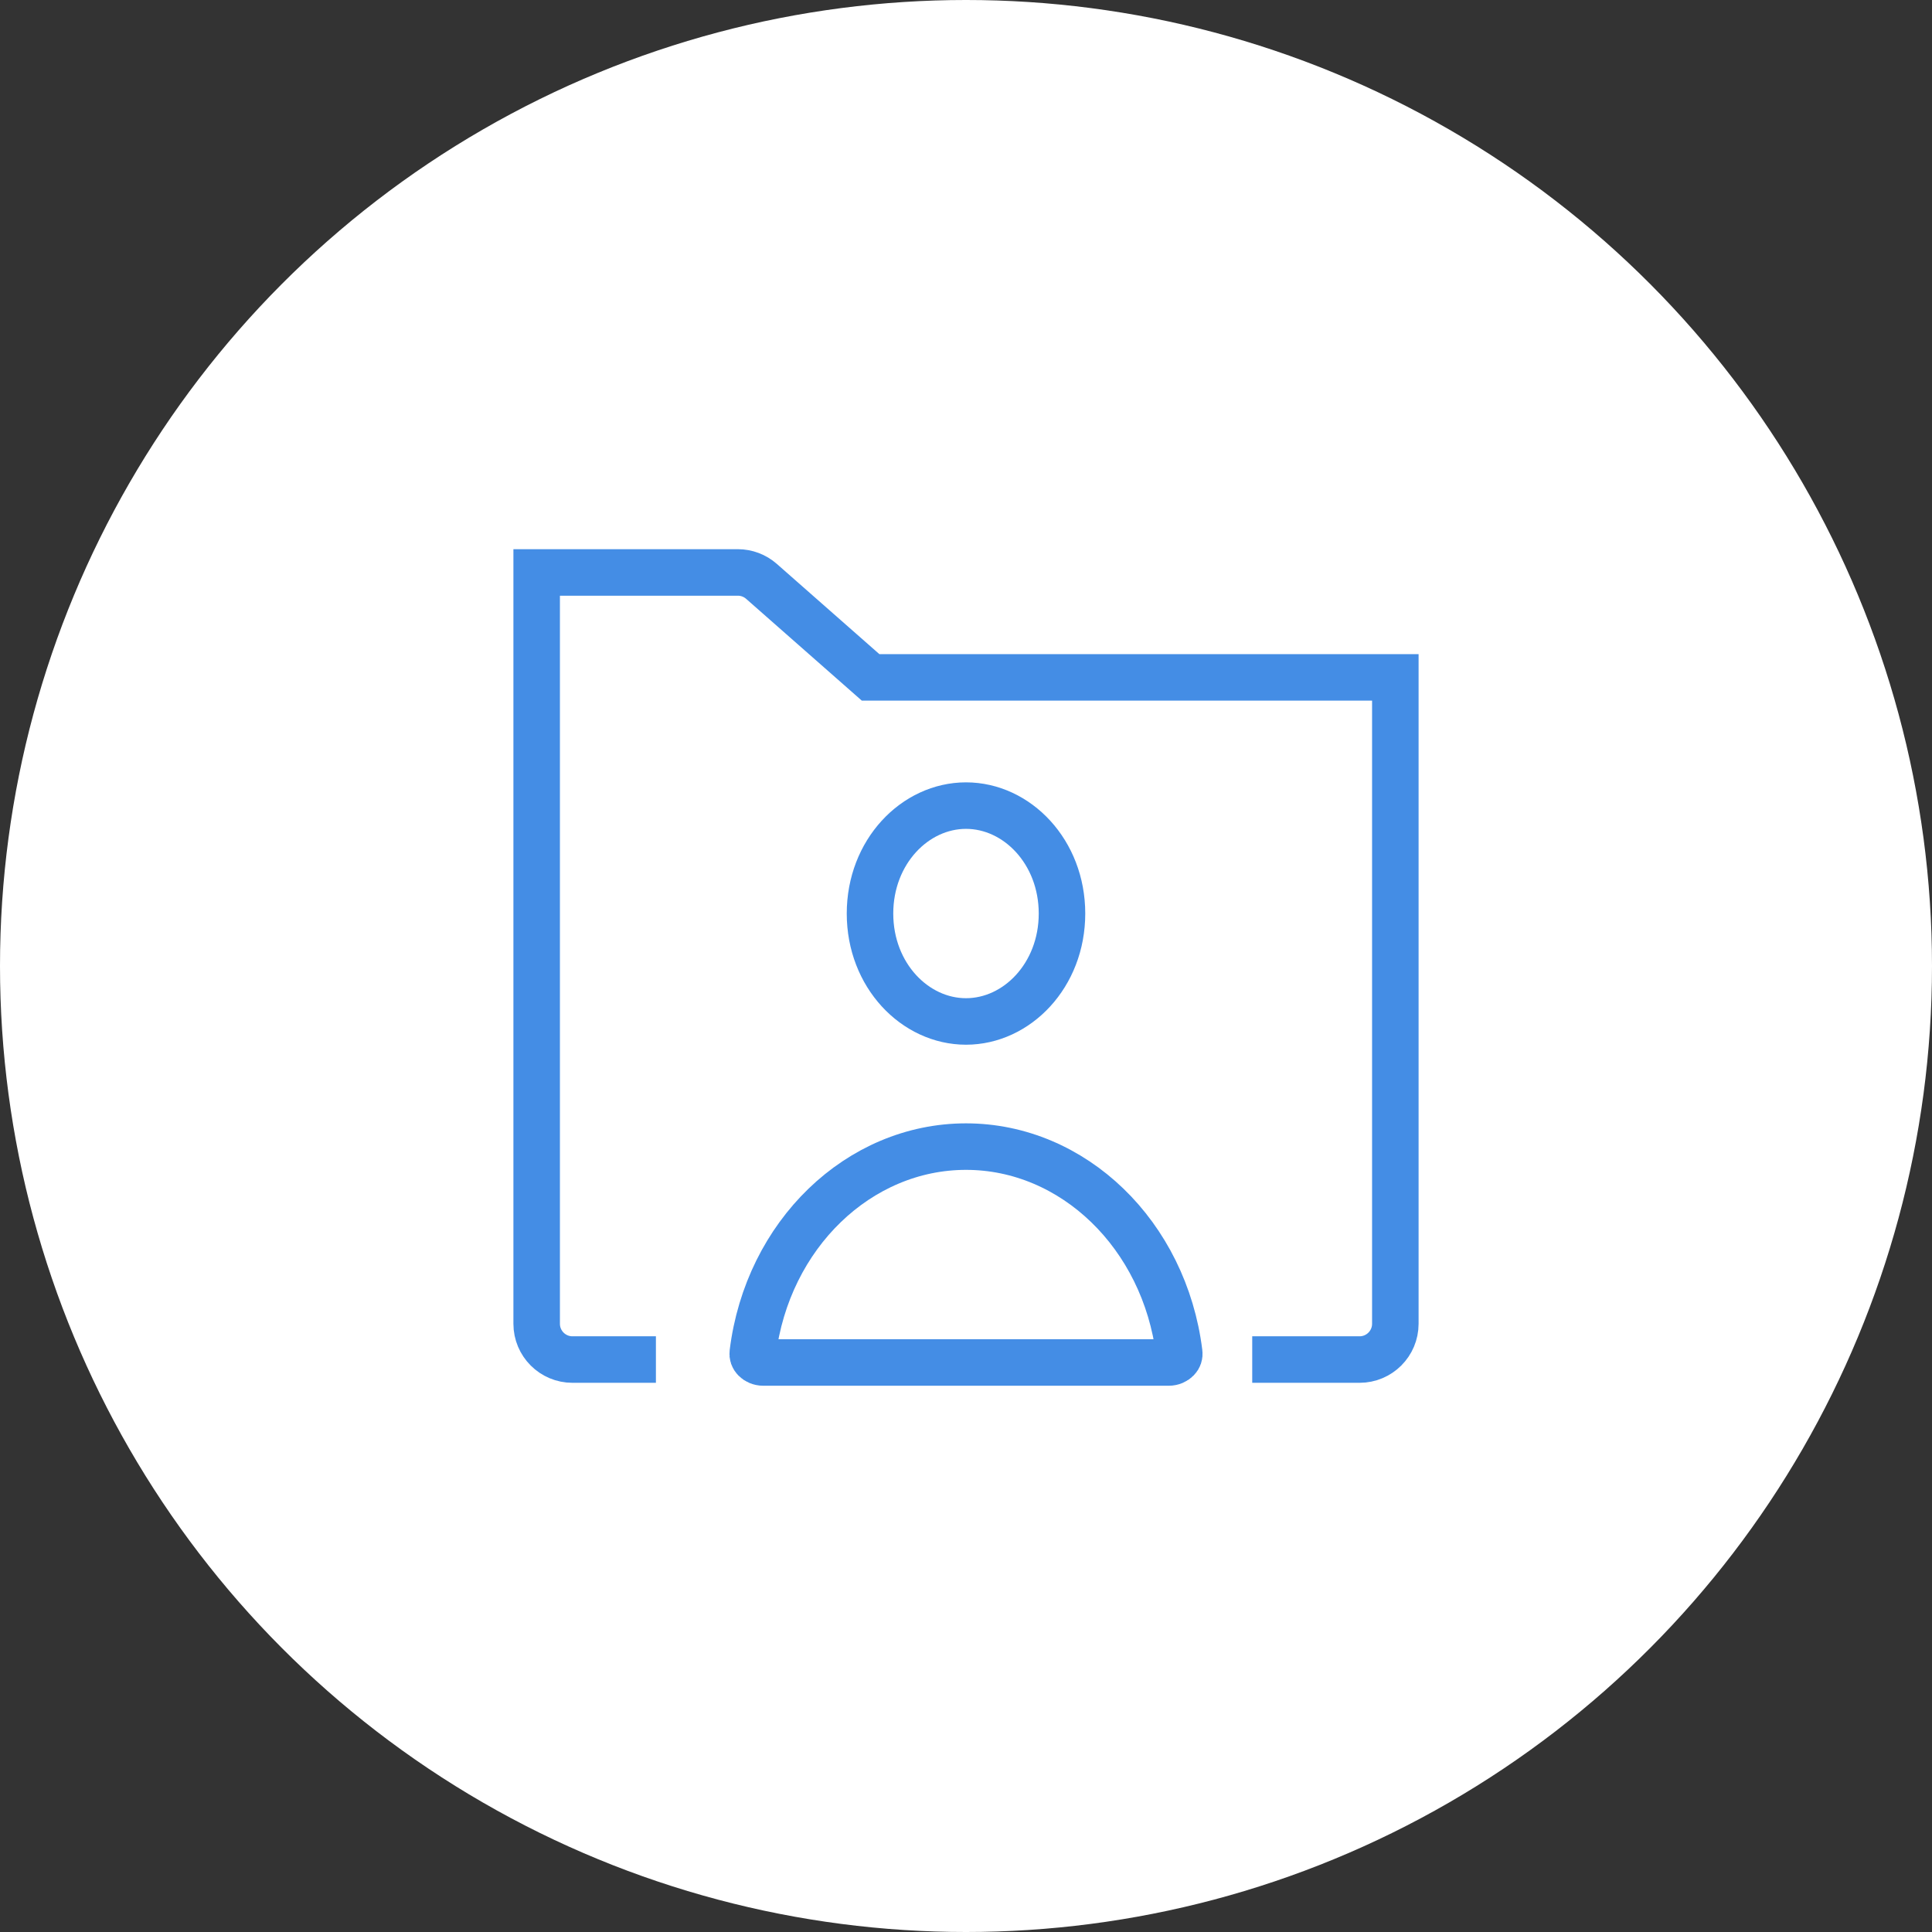 <svg width="54" height="54" viewBox="0 0 54 54" fill="none" xmlns="http://www.w3.org/2000/svg">
<rect x="0" y="0" width="54" height="54" fill="#333333" stroke="none"/>
<circle cx="27" cy="27" r="27" fill="white"/>
<path d="M18.333 38H16C15.448 38 15 37.552 15 37V16H20.623C20.866 16 21.101 16.089 21.283 16.249L24.333 18.933H39V37C39 37.552 38.552 38 38 38H35" stroke="#448DE5" stroke-width="1.3"/>
<path d="M21.04 37.814C21.449 34.508 24.005 32.048 27 32.048C29.995 32.048 32.551 34.508 32.96 37.814C32.968 37.879 32.949 37.938 32.9 37.988C32.849 38.041 32.766 38.082 32.667 38.082H21.333C21.234 38.082 21.151 38.041 21.1 37.988C21.052 37.938 21.032 37.879 21.04 37.814Z" stroke="#448DE5" stroke-width="1.3"/>
<path d="M29.683 25.534C29.683 27.26 28.425 28.55 27 28.55C25.575 28.55 24.317 27.26 24.317 25.534C24.317 23.808 25.575 22.517 27 22.517C28.425 22.517 29.683 23.808 29.683 25.534Z" stroke="#448DE5" stroke-width="1.3"/>
</svg>
